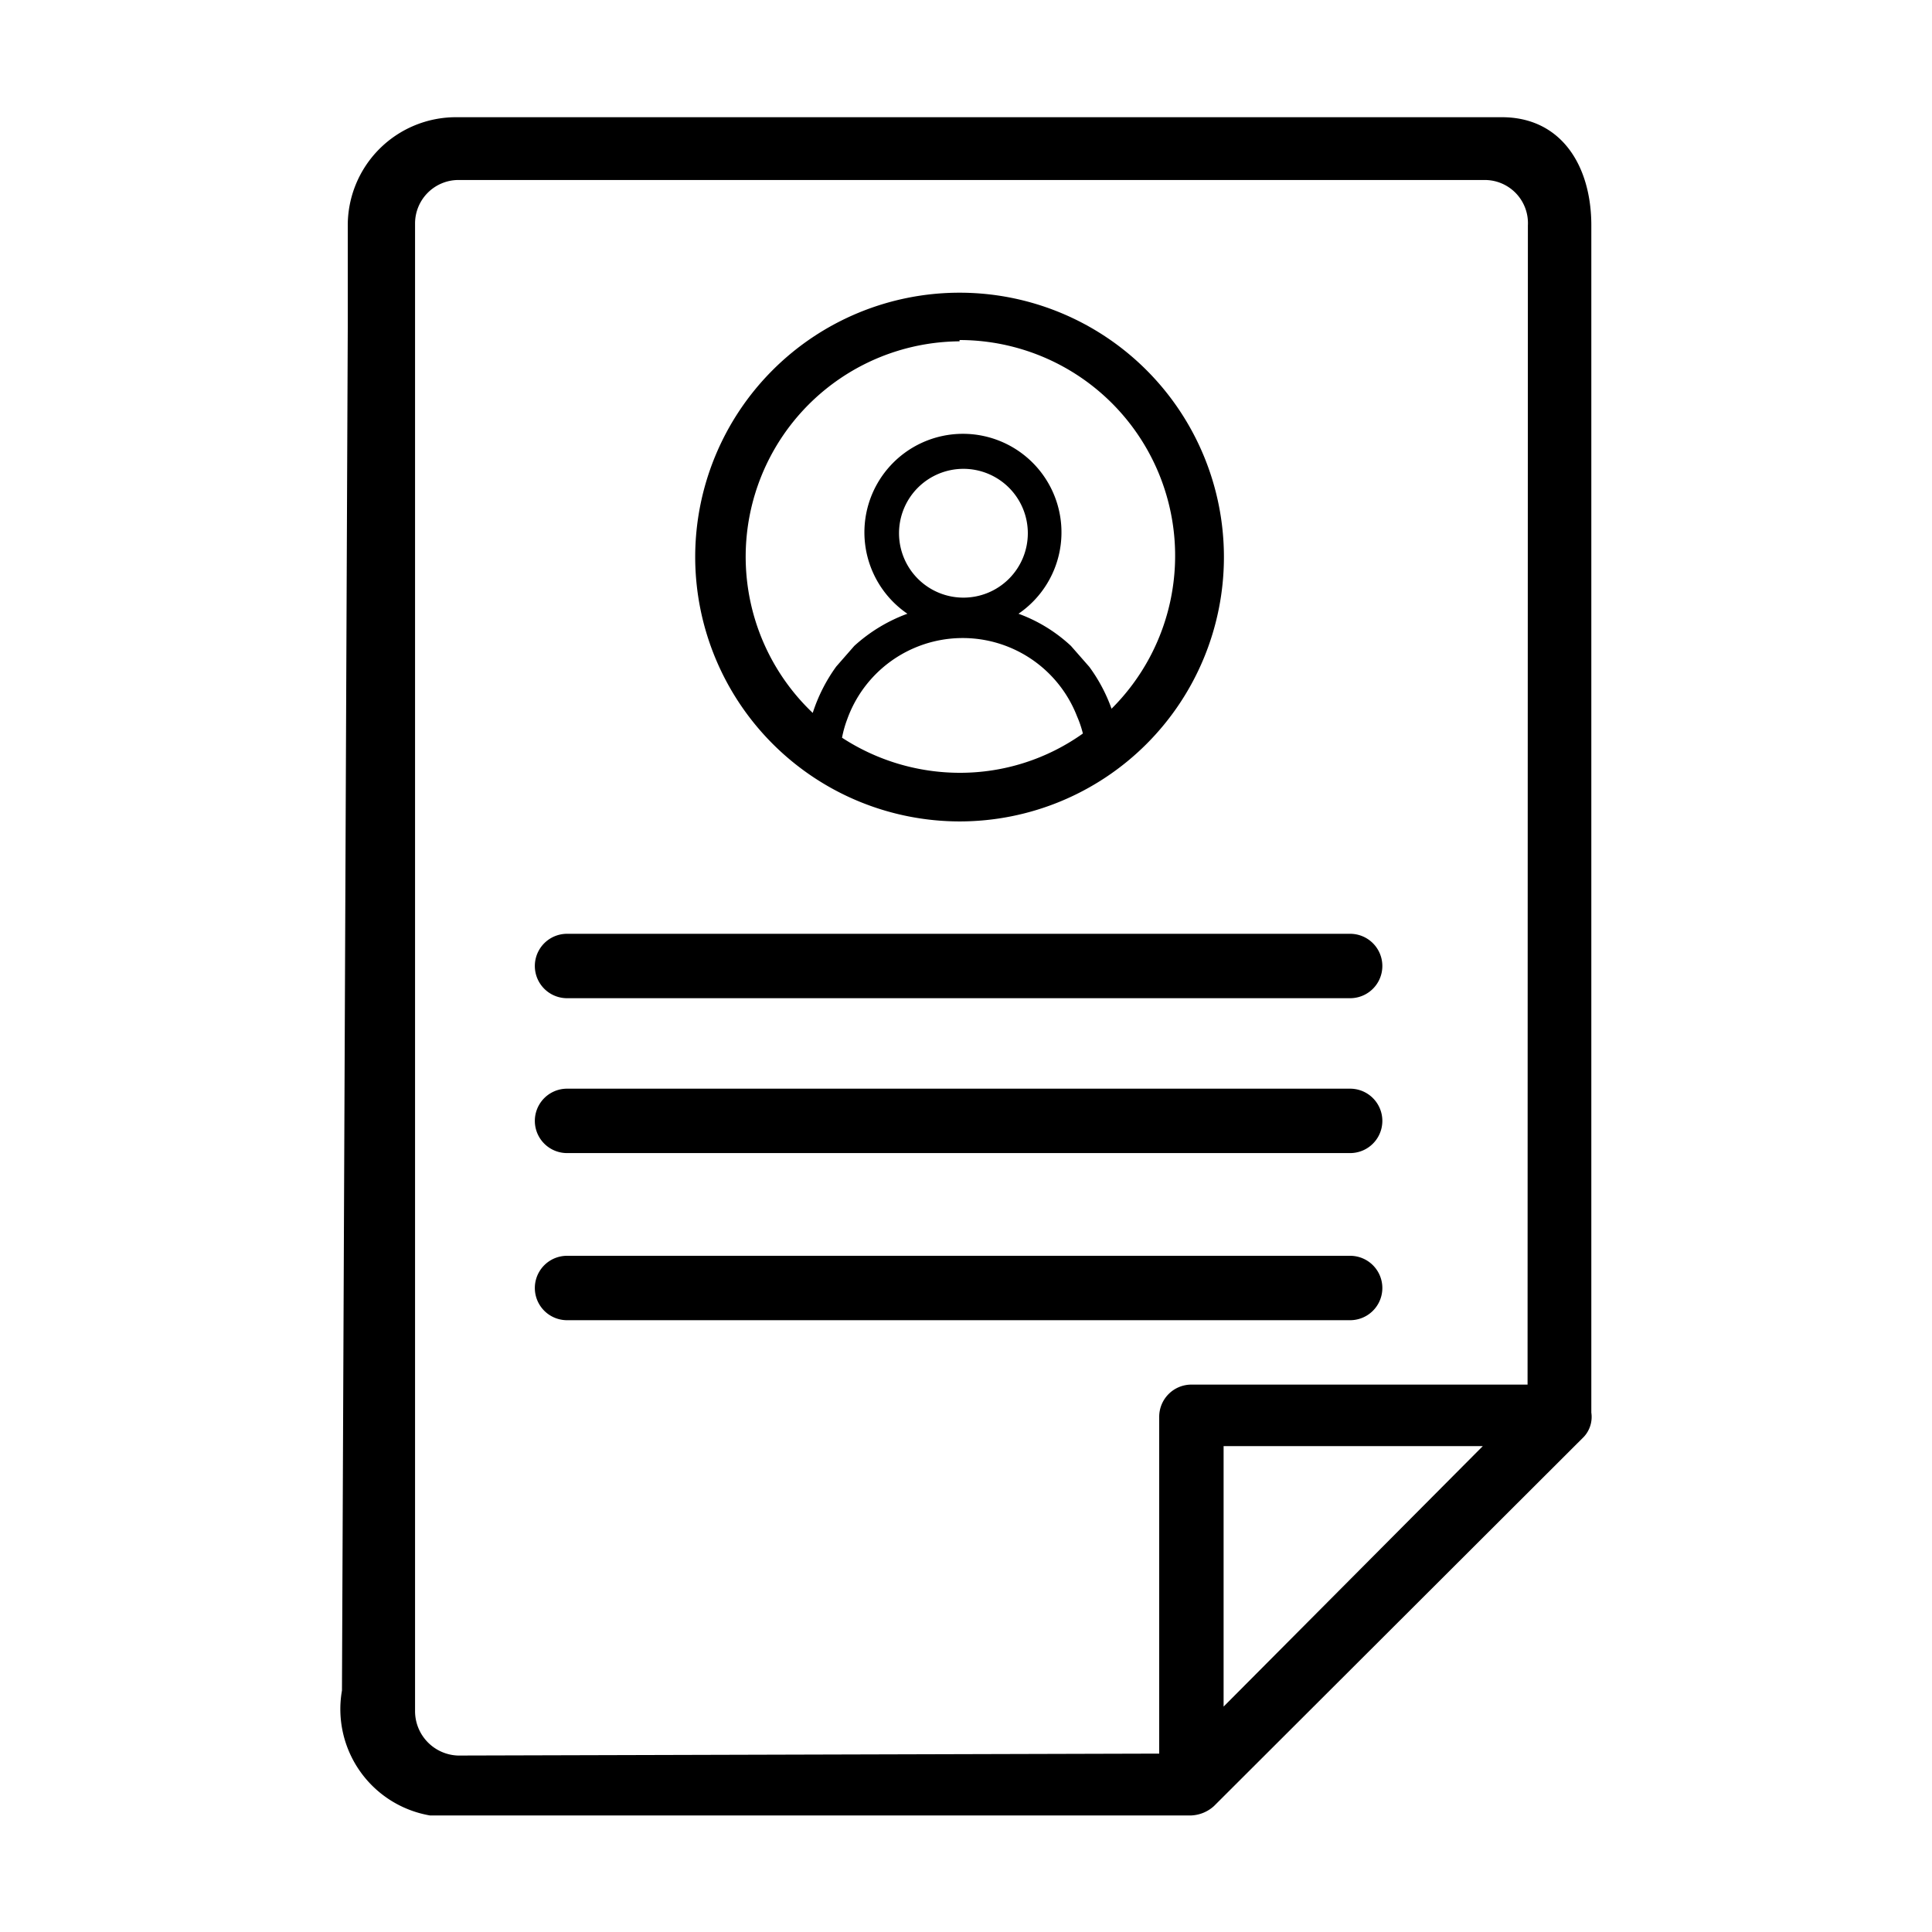 <svg xmlns="http://www.w3.org/2000/svg" viewBox="0 0 60 60">
  <g id="f145827a-6bbc-4c0c-bc9e-25f3725c42b8" data-name="Layer 1">
    <g>
      <path d="M49.42,43.87V7c0-1.85-.93-3.36-2.78-3.36H14.16A3.36,3.36,0,0,0,10.8,7v3.19L10.62,52.5a3.35,3.35,0,0,0,2.73,3.88H37a1.12,1.12,0,0,0,.7-.29L49.19,44.62A.91.91,0,0,0,49.42,43.87ZM38,53V44.91h8.05Zm9.44-10H37a1,1,0,0,0-1,1V54.46l-21.78.06a1.38,1.38,0,0,1-1.33-1.39V6.93a1.35,1.35,0,0,1,1.33-1.34H46.12A1.34,1.34,0,0,1,47.45,7Z"/>
      <path d="M41.93,33.81H17.61a1,1,0,0,0,0,2H41.93a1,1,0,0,0,0-2Z"/>
      <path d="M41.93,29H17.61a1,1,0,0,0,0,2H41.93a1,1,0,0,0,0-2Z"/>
      <path d="M41.93,39H17.61a1,1,0,0,0,0,2H41.93a1,1,0,0,0,0-2Z"/>
      <path d="M29.8,25.51a8.21,8.21,0,1,0-8.21-8.21A8.22,8.22,0,0,0,29.8,25.51Zm0-1.51a6.7,6.7,0,0,1-3.65-1.09,3.41,3.41,0,0,1,.16-.57,3.81,3.81,0,0,1,7.14-.09,3.31,3.31,0,0,1,.18.53A6.57,6.57,0,0,1,29.8,24Zm-1.88-7.44a2,2,0,1,1,2,2A2,2,0,0,1,27.92,16.56Zm1.88-6a6.7,6.7,0,0,1,4.72,11.45,5.08,5.08,0,0,0-.69-1.3l-.57-.65a4.8,4.8,0,0,0-1.63-1,3.06,3.06,0,1,0-3.45,0,5,5,0,0,0-1.65,1l-.56.64a5.15,5.15,0,0,0-.73,1.44A6.69,6.69,0,0,1,29.8,10.6Z"/>
    </g>
  </g>
</svg>
